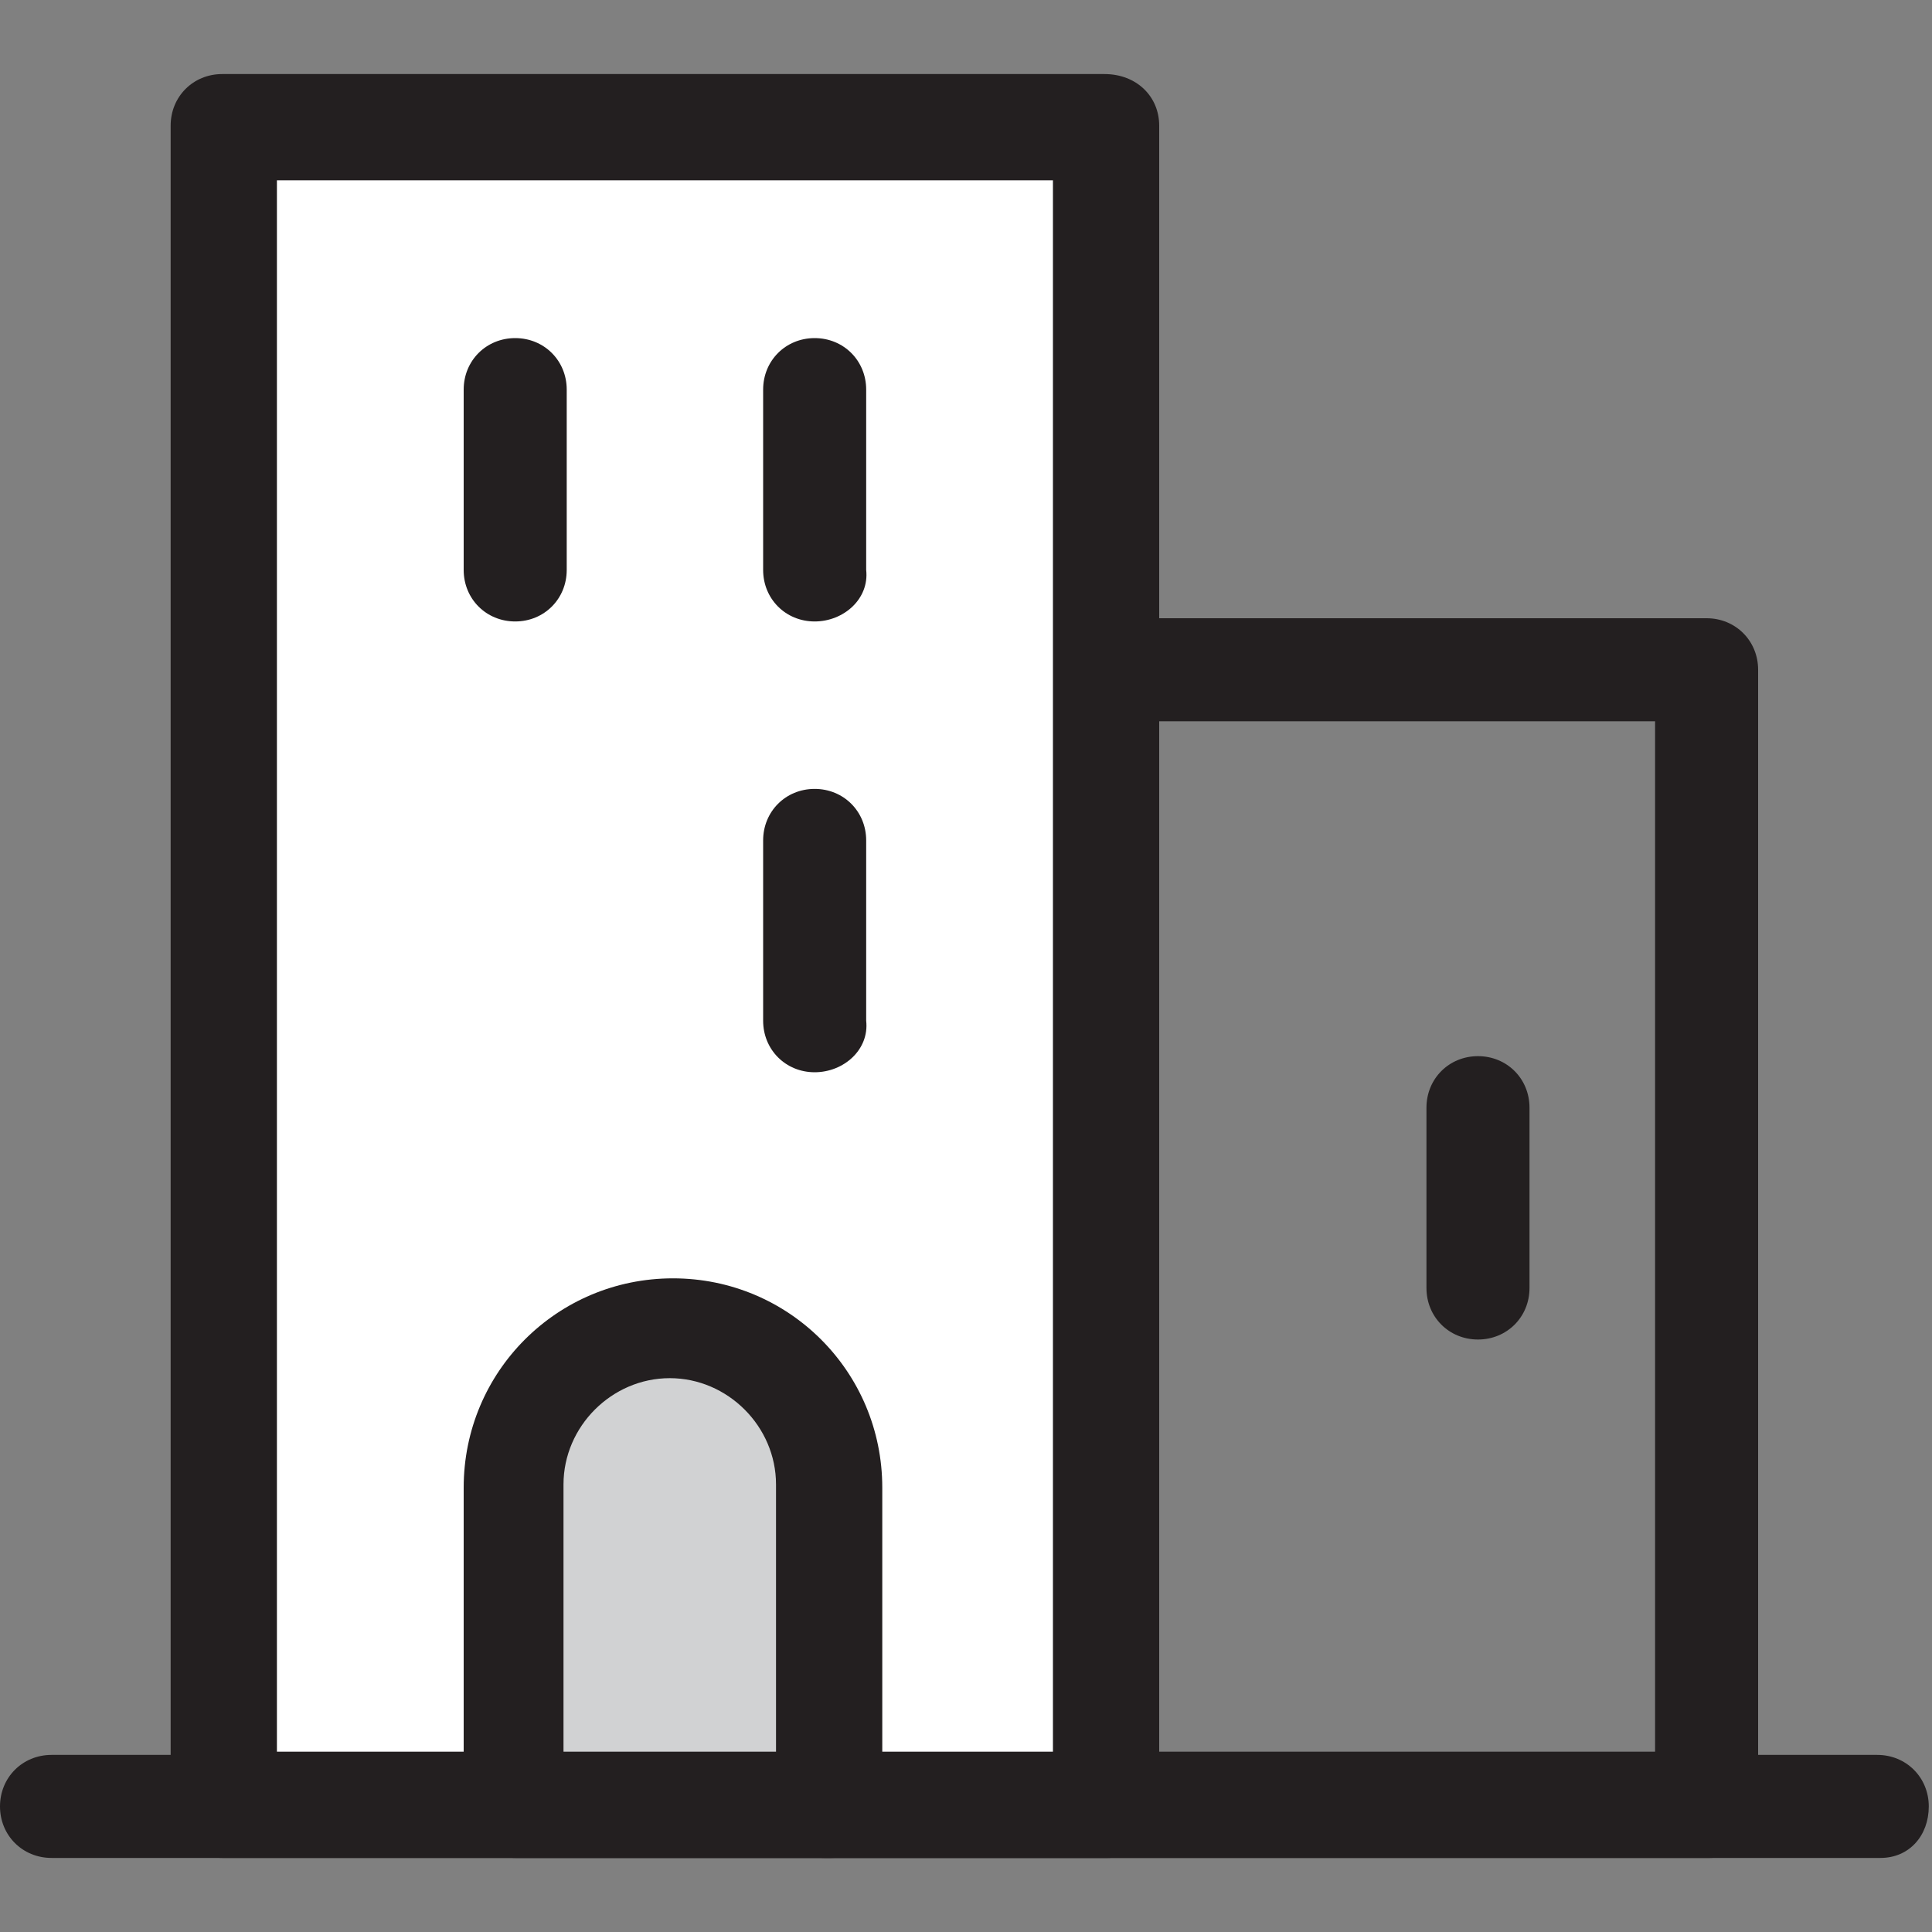 <?xml version="1.0" encoding="utf-8"?>
<!-- Generator: Adobe Illustrator 19.2.1, SVG Export Plug-In . SVG Version: 6.00 Build 0)  -->
<svg version="1.1" id="Layer_1" xmlns="http://www.w3.org/2000/svg" xmlns:xlink="http://www.w3.org/1999/xlink" x="0px" y="0px"
	 viewBox="0 0 60 60" style="enable-background:new 0 0 60 60;" xml:space="preserve">
<rect x="0" y="0" width="60" height="60" fill="#808080" stroke="none"/>
<style type="text/css">
	.st0{fill:#231F20;}
	.st1{fill:#FFFFFF;}
	.st2{fill:#D1D2D3;}
</style>
<g>
	<g>
		<path class="st0" d="M53.1,57.7H25.6c-0.9,0-1.6-0.7-1.6-1.6V20.8c0-0.9,0.7-1.6,1.6-1.6h27.4c0.9,0,1.6,0.7,1.6,1.6v35.3
			C54.7,57,54,57.7,53.1,57.7z M27.3,54.4h24.1v-32H27.3V54.4z"/>
	</g>
	<g>
		<rect x="6.9" y="3.9" class="st1" width="27.4" height="52.1"/>
		<path class="st0" d="M34.4,57.7H6.9c-0.9,0-1.6-0.7-1.6-1.6V3.9C5.3,3,6,2.3,6.9,2.3h27.4C35.3,2.3,36,3,36,3.9v52.1
			C36,57,35.3,57.7,34.4,57.7z M8.6,54.4h24.1V5.6H8.6V54.4z"/>
	</g>
	<g>
		<line class="st1" x1="16" y1="12.1" x2="16" y2="17.7"/>
		<path class="st0" d="M16,19.3c-0.9,0-1.6-0.7-1.6-1.6v-5.6c0-0.9,0.7-1.6,1.6-1.6s1.6,0.7,1.6,1.6v5.6
			C17.6,18.6,16.9,19.3,16,19.3z"/>
	</g>
	<g>
		<line class="st1" x1="25.3" y1="12.1" x2="25.3" y2="17.7"/>
		<path class="st0" d="M25.3,19.3c-0.9,0-1.6-0.7-1.6-1.6v-5.6c0-0.9,0.7-1.6,1.6-1.6c0.9,0,1.6,0.7,1.6,1.6v5.6
			C27,18.6,26.2,19.3,25.3,19.3z"/>
	</g>
	<g>
		<line class="st1" x1="45.9" y1="34.4" x2="45.9" y2="40"/>
		<path class="st0" d="M45.9,41.6c-0.9,0-1.6-0.7-1.6-1.6v-5.6c0-0.9,0.7-1.6,1.6-1.6s1.6,0.7,1.6,1.6V40
			C47.5,40.9,46.8,41.6,45.9,41.6z"/>
	</g>
	<g>
		<line class="st1" x1="25.3" y1="26.1" x2="25.3" y2="31.7"/>
		<path class="st0" d="M25.3,33.3c-0.9,0-1.6-0.7-1.6-1.6v-5.6c0-0.9,0.7-1.6,1.6-1.6c0.9,0,1.6,0.7,1.6,1.6v5.6
			C27,32.6,26.2,33.3,25.3,33.3z"/>
	</g>
	<g>
		<path class="st2" d="M25.8,56.1v-9.9c0-2.7-2.2-4.9-4.9-4.9c-2.7,0-4.9,2.2-4.9,4.9v9.9H25.8z"/>
		<path class="st0" d="M25.8,57.7H16c-0.9,0-1.6-0.7-1.6-1.6v-9.9c0-3.6,2.9-6.5,6.5-6.5c3.6,0,6.5,2.9,6.5,6.5v9.9
			C27.4,57,26.7,57.7,25.8,57.7z M17.6,54.4h6.5v-8.3c0-1.8-1.5-3.3-3.3-3.3c-1.8,0-3.3,1.5-3.3,3.3V54.4z"/>
	</g>
	<g>
		<line class="st1" x1="1.6" y1="56.1" x2="58.4" y2="56.1"/>
		<path class="st0" d="M58.4,57.7H1.6C0.7,57.7,0,57,0,56.1s0.7-1.6,1.6-1.6h56.7c0.9,0,1.6,0.7,1.6,1.6S59.3,57.7,58.4,57.7z"/>
	</g>
</g>
</svg>
